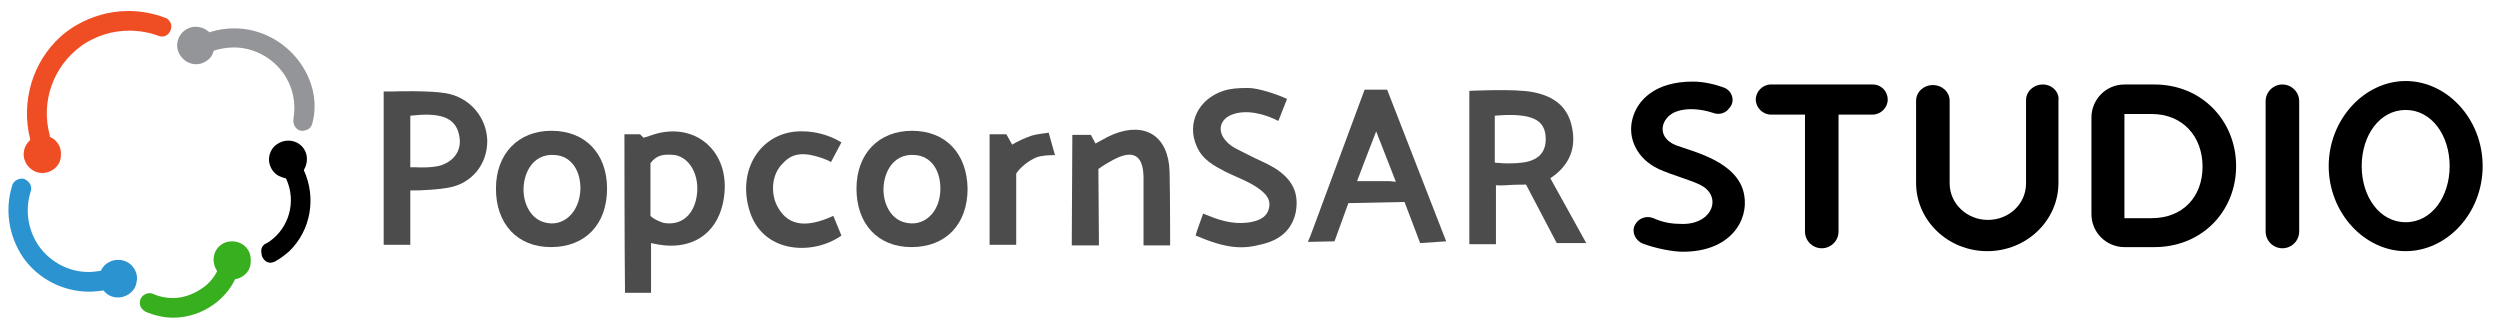 <?xml version="1.0" encoding="utf-8"?>
<!-- Generator: Adobe Illustrator 22.1.0, SVG Export Plug-In . SVG Version: 6.00 Build 0)  -->
<svg version="1.1" xmlns="http://www.w3.org/2000/svg" xmlns:xlink="http://www.w3.org/1999/xlink" x="0px" y="0px"
	 viewBox="0 0 432 56" style="enable-background:new 0 0 432 56;" xml:space="preserve">
<style type="text/css">
	.st0{display:none;}
	.st1{display:inline;}
	.st2{fill:#FFFFFF;}
	.st3{opacity:0.5;}
	.st4{fill:#1E1E1E;}
	.st5{fill:#2A93D0;}
	.st6{fill:#37AF1E;}
	.st7{opacity:0.4;}
	.st8{fill:#EF4E24;}
	.st9{fill:#939598;}
	.st10{fill:none;}
	.st11{opacity:0.8;fill:#FFFFFF;}
	.st12{opacity:0.2;}
	.st13{opacity:0.3;}
	.st14{opacity:0.7;}
</style>
<g id="레이어_2" class="st0">
</g>
<g id="레이어_1">
	<g>
		<path class="st5" d="M23.1,46.3c-0.6-0.9-1.6-1.4-2.7-1.4c-0.7,0-1.3,0.2-1.9,0.6c-0.5,0.3-0.8,0.8-1.1,1.3
			c-0.7,0.1-1.4,0.2-2.1,0.2c-3.4,0-6.6-1.7-8.6-4.5c-1.9-2.8-2.4-6.2-1.4-9.4c0.3-0.8-0.1-1.6-0.8-2l0,0c-0.4-0.3-0.9-0.3-1.4-0.1
			c-0.5,0.2-0.9,0.6-1,1.1C0.8,36.2,1.5,40.8,4,44.5c2.6,3.7,6.9,5.9,11.4,5.9c0.8,0,1.6-0.1,2.5-0.2c0.6,0.8,1.5,1.2,2.5,1.2
			c0.7,0,1.3-0.2,1.9-0.6c0.7-0.5,1.2-1.2,1.3-2.1C23.8,47.9,23.6,47,23.1,46.3z"/>
		<path class="st6" d="M42.8,43.1c-0.6-0.9-1.6-1.4-2.7-1.4c-0.7,0-1.4,0.2-1.9,0.6c-1.4,1-1.7,3-0.7,4.5l0,0.1l-0.1,0.2
			c-0.6,1.1-1.5,2.1-2.6,2.8c-1.5,1-3.2,1.6-4.9,1.6c-1.2,0-2.3-0.2-3.4-0.7c-0.7-0.3-1.4-0.1-1.9,0.4c0,0,0,0,0,0
			c-0.4,0.4-0.5,1-0.4,1.5c0.1,0.5,0.5,0.9,1,1.2c1.5,0.6,3.1,1,4.7,1h0c2.5,0,4.9-0.8,6.9-2.2c1.6-1.1,3-2.7,3.8-4.4l0.1-0.1l0.2,0
			c0.4-0.1,0.8-0.3,1.1-0.5c0.7-0.5,1.2-1.2,1.3-2.1C43.4,44.7,43.3,43.8,42.8,43.1z"/>
		<path d="M52.5,29.4l0.1-0.2c0.6-1.1,0.6-2.5-0.1-3.5c-0.6-0.9-1.6-1.4-2.7-1.4c-0.7,0-1.3,0.2-1.9,0.6c-0.8,0.5-1.3,1.4-1.4,2.3
			c-0.1,0.9,0.2,1.8,0.8,2.5c0.5,0.6,1.2,0.9,2,1.1l0.1,0l0.1,0.2c1.7,3.8,0.5,8.3-2.9,10.7c-0.2,0.1-0.4,0.3-0.7,0.4
			c-0.6,0.3-0.9,1-0.7,1.7c0,0.1,0,0.1,0,0.2c0.1,0.5,0.4,0.9,0.8,1.2c0.2,0.1,0.5,0.2,0.7,0.2c0.3,0,0.5-0.1,0.8-0.2
			c0.9-0.5,1.7-1.1,2.5-1.8C53.7,39.8,54.7,34.2,52.5,29.4z"/>
		<path class="st9" d="M51.9,10.9c-2.6-3.7-6.9-6-11.4-6c-1.4,0-2.7,0.2-4.1,0.6l-0.2,0.1l-0.1-0.1c-0.5-0.4-1-0.7-1.6-0.8
			c-0.9-0.2-1.8,0-2.5,0.5c-1.2,0.8-1.7,2.4-1.2,3.7c0.5,1.3,1.7,2.2,3.1,2.2c0.8,0,1.5-0.3,2.1-0.8c0.4-0.3,0.7-0.8,0.9-1.4l0-0.1
			l0.2-0.1c1.1-0.3,2.1-0.5,3.3-0.5c3.4,0,6.6,1.7,8.6,4.5c1.6,2.3,2.2,5.1,1.7,7.9c-0.1,0.8,0.3,1.6,1,1.9l0,0v0
			c0.2,0.1,0.4,0.1,0.6,0.1c0.3,0,0.5-0.1,0.8-0.2c0.5-0.2,0.8-0.7,0.9-1.2C54.9,17.8,54.1,14,51.9,10.9z"/>
	</g>
	<path class="st8" d="M29.5,4c-0.2-0.4-0.5-0.8-0.9-0.9c-2.1-0.8-4.2-1.2-6.4-1.2c-7.2,0-11.7,4.4-11.7,4.4
		C5.6,10.7,3.6,17.6,5.2,24l0,0.2l-0.1,0.1c-0.9,0.9-1.2,2.1-0.9,3.2c0.4,1.4,1.7,2.4,3.1,2.4c0.7,0,1.3-0.2,1.9-0.6
		c0.7-0.5,1.2-1.2,1.3-2.1s0-1.7-0.5-2.4c-0.3-0.5-0.8-0.9-1.3-1.1l-0.1-0.1l0-0.2c-1.6-5.8,0.6-12,5.5-15.5l0.1-0.1
		c2.4-1.6,5.2-2.5,8.1-2.5c1.8,0,3.5,0.3,5.1,0.9c0.8,0.3,1.6,0,2-0.8l0,0C29.6,5,29.7,4.5,29.5,4z"/>
	<path class="st14" d="M267.9,30.8c0,0,0.4-0.3,0.7-0.5c3.1-2.4,3.8-5.5,2.9-8.9c-0.9-3.4-3.5-4.9-6.7-5.5
		c-3.2-0.6-10.9-0.2-10.9-0.2l0,26.5h1.5l1.6,0h1.5L258.5,32c0,0,0.5,0.1,1.9,0c0.9-0.1,3.3-0.1,3.3-0.1l5.3,10.1h5.1L267.9,30.8z
		 M258.3,24v-4c0,0,2.7-0.3,4.8,0c2.8,0.4,4,1.6,4,4.1c0,2.3-1.4,3.7-4.1,4c-2.3,0.3-4.7,0-4.7,0V24z"/>
	<path class="st14" d="M112.2,23.5c-0.3,0.1-1,0.3-1,0.3l-0.6-0.6h-2.7c0,0,0,18.6,0.1,27.4c1.5,0,3,0,4.5,0c0-2.8,0-5.7,0-8.6
		c6.8,1.7,11.7-1.5,12.6-7.9C126.3,26,119.8,20.6,112.2,23.5z M120.2,34.8c-0.8,2.9-3,4.2-5.6,3.7c-0.8-0.3-1.6-0.6-2.2-1.2l0-9.1
		c1.1-1.5,2.4-1.6,4.3-1.4C119.6,27.4,121.2,31.1,120.2,34.8z"/>
	<path class="st14" d="M239.7,15.5H238h-2.2l-9.3,25.1l-0.5,1.2l4.6-0.1l2.4-6.6l9.7-0.2l2.7,7.1l4.5-0.3L239.7,15.5z M240.1,31.3
		h-4.7h-0.9c0,0,2.2-5.8,3.3-8.6c1.1,2.8,3.4,8.7,3.4,8.7L240.1,31.3z"/>
	<path class="st14" d="M77,16.1c-3-0.5-9-0.3-9-0.3h-1.7c0,0,0,9.3,0,13.2c0,4,0,13.3,0,13.3h1.4h1.8h1.4l0-9.4h1.3
		c0,0,3.9-0.1,5.9-0.6c3.3-0.8,6.1-3.7,6.1-8C84.1,20.3,81.2,16.8,77,16.1z M76.4,28.5c-1.5,0.6-4.7,0.4-4.7,0.4h-0.8l0-8.9h0l1-0.1
		c4.5-0.4,6.8,0.6,7.4,3.3C79.9,25.6,78.8,27.6,76.4,28.5z"/>
	<path class="st14" d="M220.2,29c-1.5-0.9-3.1-1.5-4.6-2.3c-1.3-0.7-2.8-1.2-3.8-2.4c-1.5-1.7-1-3.7,1.1-4.5c2.6-1,5.9,0,8,1.1
		l1.5-3.8c-1.9-0.9-5.1-1.9-6.7-1.9c-1.8,0-3.1,0.1-4.3,0.5c-4.3,1.4-6.4,5.6-4.6,9.6c1,2.3,2.9,3.3,5,4.4c2,1,4.2,1.7,6,3.1
		c1,0.8,1.8,1.7,1.5,3.1c-0.3,1.5-1.5,2.1-2.8,2.4c-2.6,0.6-5.2,0-7.6-1c-0.3-0.1-1-0.4-1-0.4l-1.1,3.1l-0.2,0.7
		c5.4,2.3,8.1,2.4,11.5,1.5c2.9-0.7,5.1-2.3,5.8-5.5C224.5,33.4,223.4,31,220.2,29z"/>
	<path class="st14" d="M157.6,22.6c-5.8,0-9.6,4-9.6,10c0,6.1,3.7,10.1,9.5,10.1c5.9,0,9.7-3.9,9.7-10.1
		C167.1,26.5,163.4,22.6,157.6,22.6z M156.2,38.4c-2.5-0.7-4-3.8-3.4-7.1c0.6-3,2.6-4.8,5.4-4.5c2.6,0.2,4.3,2.5,4.3,5.8
		C162.5,36.7,159.6,39.4,156.2,38.4z"/>
	<path class="st14" d="M192.4,23.2c-0.7,0.3-1.3,0.6-2,1c-0.4,0.2-1.1,0.6-1.1,0.6l-0.8-1.5l-3.2,0l-0.1,19.1l4.7,0l-0.1-13.2
		c0,0,0.9-0.7,2.6-1.6c3.4-1.8,5.1-0.8,5.2,2.9c0,3.5,0,11.9,0,11.9h1.3h2.1h1.2c0,0,0-9-0.1-12.8C201.9,23.5,197.9,21,192.4,23.2z"
		/>
	<path class="st14" d="M142,27.3c0.3,0.1,1.3,0.5,1.6,0.7l1.8-3.4c-2.3-1.4-4.8-1.9-6.7-1.9c-6.7-0.2-11.3,6-9.3,13.3
		c2.1,7.9,11.1,8.2,16,4.7l-1.4-3.4c-5,2.3-8.1,1.6-9.8-1.9c-1-2.1-0.9-5.3,1.1-7.2C137.1,26.2,139.3,26.4,142,27.3z"/>
	<path class="st14" d="M178.1,23.5c-2.2,0.8-3.2,1.5-3.2,1.5l-1-1.8h-2.9L171,42.3l4.6,0V30c0.6-1,2.2-2.3,3.5-2.8
		c0.7-0.3,2.1-0.4,3.2-0.4l-1.1-3.9C181.2,23,179.2,23.1,178.1,23.5z"/>
	<path class="st14" d="M95.3,22.6c-5.8,0-9.6,4-9.6,10c0,6.1,3.7,10.1,9.5,10.1c5.9,0,9.7-3.9,9.7-10.1
		C104.9,26.5,101.1,22.6,95.3,22.6z M94,38.4c-2.5-0.7-4-3.8-3.4-7.1c0.6-3,2.6-4.8,5.4-4.5c2.6,0.2,4.3,2.5,4.3,5.8
		C100.2,36.7,97.3,39.4,94,38.4z"/>
	<g>
		<path d="M323.6,14.6H306c-1.4,0-2.6,1.2-2.6,2.6s1.2,2.6,2.6,2.6h5.9V40c0,1.6,1.3,2.9,2.9,2.9c1.6,0,2.9-1.3,2.9-2.9V19.8h5.9
			c1.4,0,2.6-1.2,2.6-2.6S325.1,14.6,323.6,14.6z"/>
		<path d="M394.4,14.6c-1.6,0-2.9,1.3-2.9,2.9V40c0,1.6,1.3,2.9,2.9,2.9c1.6,0,2.9-1.3,2.9-2.9V17.5C397.3,15.9,396,14.6,394.4,14.6
			z"/>
		<path d="M353,14.6c-1.6,0-2.9,1.2-2.9,2.7v14.4c0,3.5-2.9,6.3-6.6,6.3c-3.6,0-6.6-2.8-6.6-6.3V17.4c0-1.5-1.3-2.7-2.9-2.7
			c-1.6,0-2.9,1.2-2.9,2.7v14.2c0,6.5,5.5,11.8,12.3,11.8c6.8,0,12.3-5.3,12.3-11.8V17.4C355.9,15.9,354.6,14.6,353,14.6z"/>
		<path d="M372.3,14.6h-5.2c-3.2,0-5.7,2.6-5.7,5.7v16.7c0,3.2,2.6,5.7,5.7,5.7h5.2c8.2,0,14.1-6.2,14.1-14
			C386.4,20.9,380.5,14.6,372.3,14.6z M371.8,37.7h-4.7v-18h4.7c5.4,0,8.8,3.9,8.8,9.1S377.2,37.7,371.8,37.7z"/>
		<path d="M415.7,14c-7.1,0-13.3,6.6-13.3,14.7s6.2,14.7,13.3,14.7S429,36.9,429,28.7S422.8,14,415.7,14z M415.7,38.4
			c-4.5,0-7.6-4.4-7.6-9.7s3.1-9.7,7.6-9.7c4.5,0,7.6,4.4,7.6,9.7S420.2,38.4,415.7,38.4z"/>
		<path d="M289.6,25.1c-3.5-1.4-2.6-4.8,0-5.8c1.8-0.7,4.3-0.5,6.4,0.2c1,0.4,2.2,0.1,2.8-0.8l0.1-0.1c1-1.2,0.4-3-1.1-3.5
			c-1.4-0.5-3.3-1-5.3-1c-6.6,0-9.6,3.3-10.4,6.4c-0.9,3.3,0.7,6.9,4.5,8.7c2.4,1.1,5.6,1.9,7.3,2.8c3.7,1.9,2.1,6.7-3.1,6.7
			c-1.8,0-3.3-0.2-5.1-1c-1.2-0.5-2.6,0-3.2,1.2c-0.6,1.2,0.1,2.7,1.4,3.2c2.4,0.9,5.3,1.4,6.9,1.4c8.2,0,11.4-5.4,10.6-9.8
			C300.4,27.9,292.5,26.2,289.6,25.1z"/>
	</g>
</g>
</svg>
